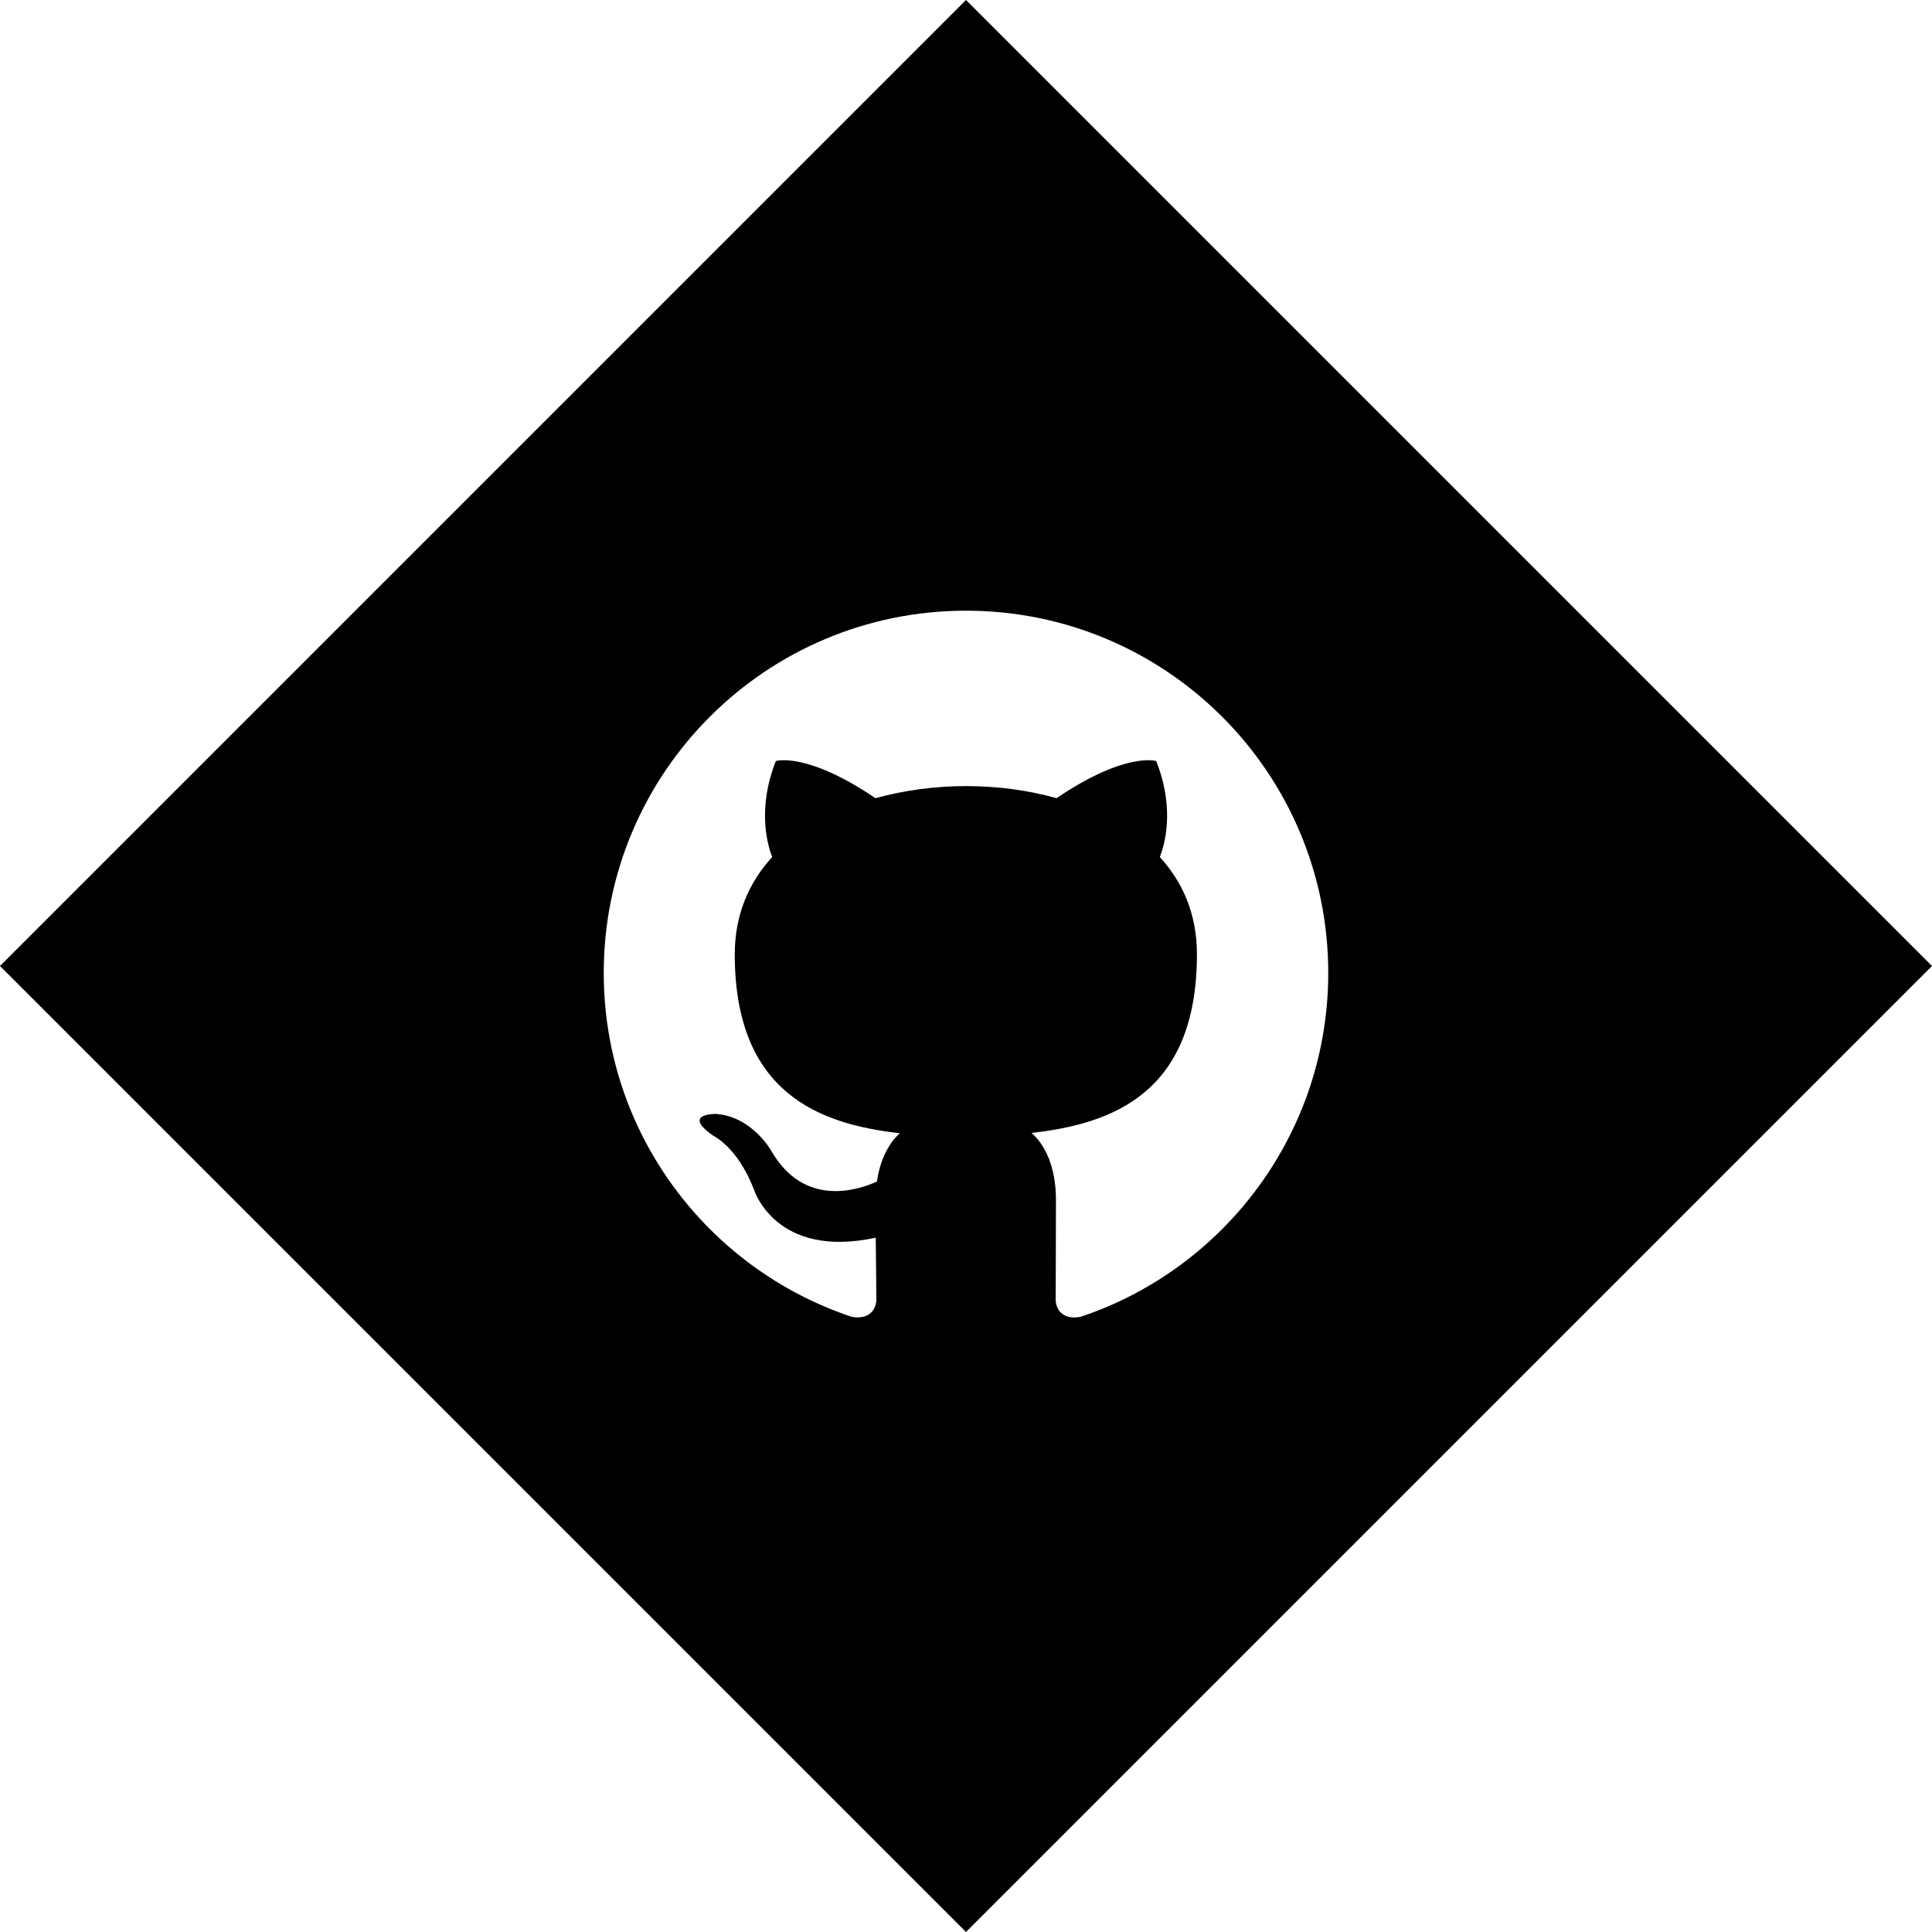 <?xml version="1.0" encoding="utf-8"?>
<!-- Generator: Adobe Illustrator 25.2.1, SVG Export Plug-In . SVG Version: 6.00 Build 0)  -->
<svg version="1.1" id="Layer_1" xmlns="http://www.w3.org/2000/svg" xmlns:xlink="http://www.w3.org/1999/xlink" x="0px" y="0px"
	 viewBox="0 0 64 64" style="enable-background:new 0 0 64 64;" xml:space="preserve">
<g>
	<path d="M32,0L0,32l32,32l32-32L32,0z M35.8,43.62c-0.61,0.12-0.83-0.26-0.83-0.58c0-0.39,0.01-1.69,0.01-3.29
		c0-1.12-0.38-1.85-0.81-2.22c2.67-0.3,5.48-1.31,5.48-5.92c0-1.31-0.46-2.38-1.23-3.22c0.12-0.3,0.54-1.52-0.12-3.18
		c0,0-1.01-0.32-3.3,1.23c-0.96-0.27-1.99-0.4-3-0.4c-1.02,0-2.05,0.14-3,0.4c-2.29-1.55-3.3-1.23-3.3-1.23
		c-0.65,1.65-0.24,2.87-0.12,3.18c-0.77,0.84-1.24,1.91-1.24,3.22c0,4.6,2.8,5.63,5.47,5.93c-0.34,0.3-0.65,0.83-0.76,1.6
		c-0.68,0.31-2.42,0.84-3.49-1c0,0-0.63-1.15-1.84-1.24c0,0-1.17-0.02-0.08,0.73c0,0,0.79,0.37,1.33,1.76c0,0,0.7,2.33,4.04,1.61
		c0.01,1,0.02,1.76,0.02,2.04c0,0.32-0.22,0.69-0.82,0.58C23.44,42.03,20,37.53,20,32.23c0-6.63,5.37-12,12-12c6.63,0,12,5.37,12,12
		C44,37.53,40.56,42.03,35.8,43.62z"/>
</g>
</svg>
